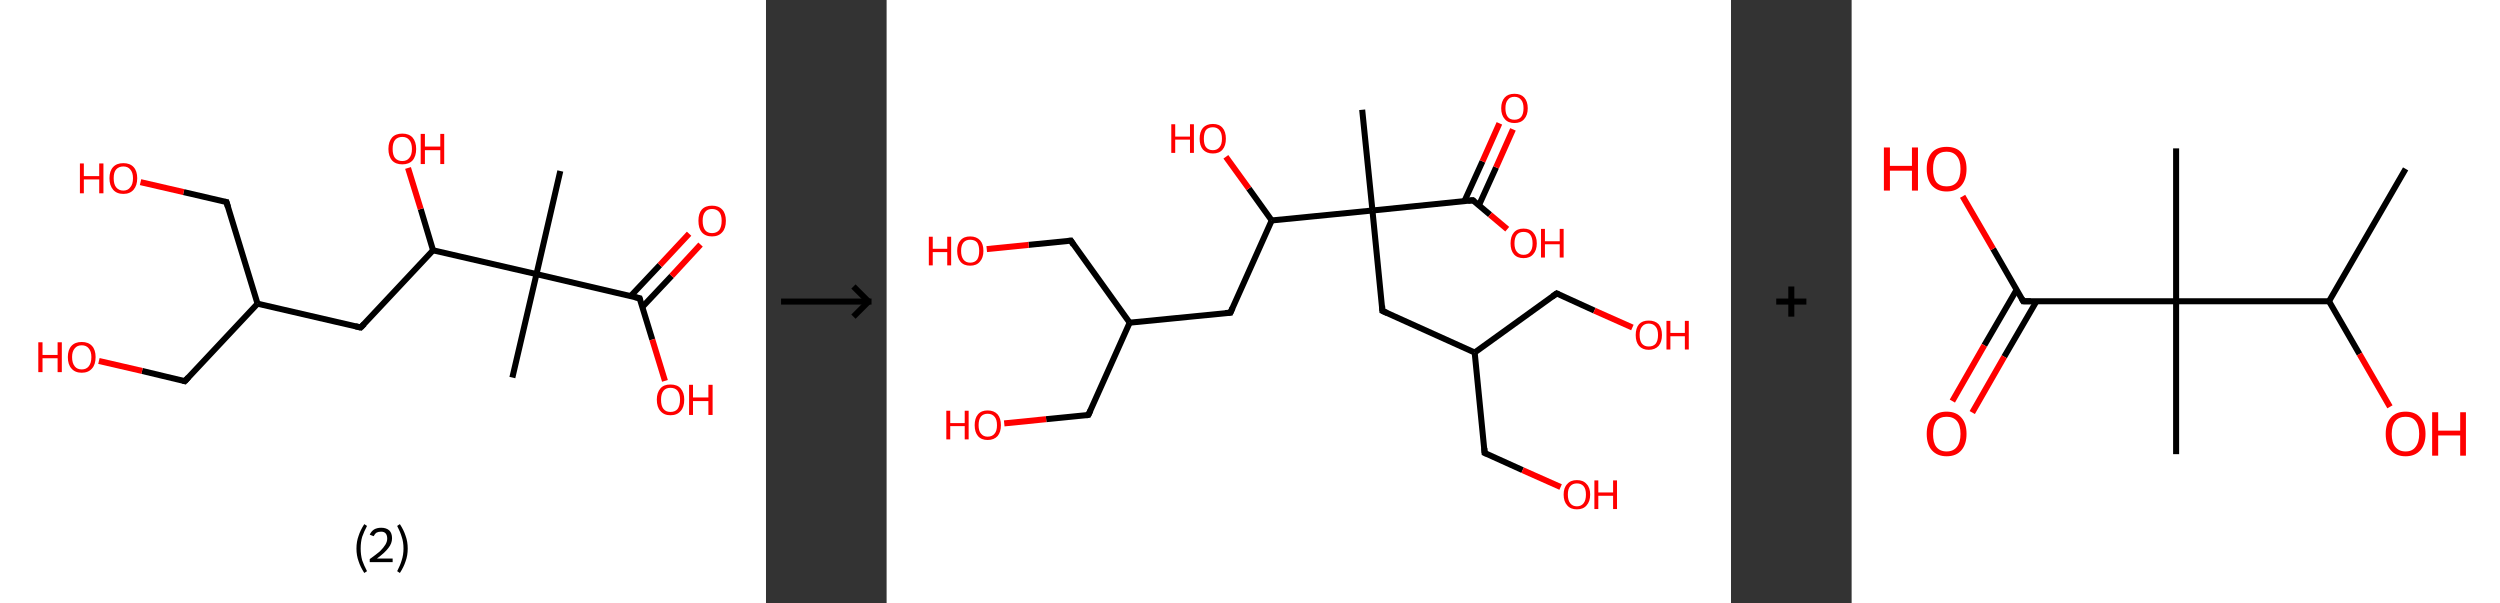 <?xml version='1.0' encoding='ASCII' standalone='yes'?>
<svg xmlns="http://www.w3.org/2000/svg" xmlns:xlink="http://www.w3.org/1999/xlink" version="1.1" width="829.0px" viewBox="0 0 829.0 200.0" height="200.0px">
  <rect x="0" y="0" width="829.0" height="200.0" fill="#333333" stroke="none"/>
  <g>
    <g transform="translate(0, 0) scale(1 1) "><!-- END OF HEADER -->
<rect style="opacity:1.0;fill:#FFFFFF;stroke:none" width="254.0" height="200.0" x="0.0" y="0.0"> </rect>
<path class="bond-0 atom-0 atom-1" d="M 185.8,56.7 L 177.9,90.9" style="fill:none;fill-rule:evenodd;stroke:#000000;stroke-width:2.0px;stroke-linecap:butt;stroke-linejoin:miter;stroke-opacity:1"/>
<path class="bond-1 atom-1 atom-2" d="M 177.9,90.9 L 169.9,125.2" style="fill:none;fill-rule:evenodd;stroke:#000000;stroke-width:2.0px;stroke-linecap:butt;stroke-linejoin:miter;stroke-opacity:1"/>
<path class="bond-2 atom-1 atom-3" d="M 177.9,90.9 L 212.1,98.9" style="fill:none;fill-rule:evenodd;stroke:#000000;stroke-width:2.0px;stroke-linecap:butt;stroke-linejoin:miter;stroke-opacity:1"/>
<path class="bond-3 atom-3 atom-4" d="M 213.0,101.8 L 222.7,91.5" style="fill:none;fill-rule:evenodd;stroke:#000000;stroke-width:2.0px;stroke-linecap:butt;stroke-linejoin:miter;stroke-opacity:1"/>
<path class="bond-3 atom-3 atom-4" d="M 222.7,91.5 L 232.3,81.1" style="fill:none;fill-rule:evenodd;stroke:#FF0000;stroke-width:2.0px;stroke-linecap:butt;stroke-linejoin:miter;stroke-opacity:1"/>
<path class="bond-3 atom-3 atom-4" d="M 209.1,98.2 L 218.8,87.9" style="fill:none;fill-rule:evenodd;stroke:#000000;stroke-width:2.0px;stroke-linecap:butt;stroke-linejoin:miter;stroke-opacity:1"/>
<path class="bond-3 atom-3 atom-4" d="M 218.8,87.9 L 228.5,77.5" style="fill:none;fill-rule:evenodd;stroke:#FF0000;stroke-width:2.0px;stroke-linecap:butt;stroke-linejoin:miter;stroke-opacity:1"/>
<path class="bond-4 atom-3 atom-5" d="M 212.1,98.9 L 216.3,112.6" style="fill:none;fill-rule:evenodd;stroke:#000000;stroke-width:2.0px;stroke-linecap:butt;stroke-linejoin:miter;stroke-opacity:1"/>
<path class="bond-4 atom-3 atom-5" d="M 216.3,112.6 L 220.5,126.3" style="fill:none;fill-rule:evenodd;stroke:#FF0000;stroke-width:2.0px;stroke-linecap:butt;stroke-linejoin:miter;stroke-opacity:1"/>
<path class="bond-5 atom-1 atom-6" d="M 177.9,90.9 L 143.6,83.0" style="fill:none;fill-rule:evenodd;stroke:#000000;stroke-width:2.0px;stroke-linecap:butt;stroke-linejoin:miter;stroke-opacity:1"/>
<path class="bond-6 atom-6 atom-7" d="M 143.6,83.0 L 139.5,69.3" style="fill:none;fill-rule:evenodd;stroke:#000000;stroke-width:2.0px;stroke-linecap:butt;stroke-linejoin:miter;stroke-opacity:1"/>
<path class="bond-6 atom-6 atom-7" d="M 139.5,69.3 L 135.3,55.7" style="fill:none;fill-rule:evenodd;stroke:#FF0000;stroke-width:2.0px;stroke-linecap:butt;stroke-linejoin:miter;stroke-opacity:1"/>
<path class="bond-7 atom-6 atom-8" d="M 143.6,83.0 L 119.6,108.6" style="fill:none;fill-rule:evenodd;stroke:#000000;stroke-width:2.0px;stroke-linecap:butt;stroke-linejoin:miter;stroke-opacity:1"/>
<path class="bond-8 atom-8 atom-9" d="M 119.6,108.6 L 85.4,100.7" style="fill:none;fill-rule:evenodd;stroke:#000000;stroke-width:2.0px;stroke-linecap:butt;stroke-linejoin:miter;stroke-opacity:1"/>
<path class="bond-9 atom-9 atom-10" d="M 85.4,100.7 L 61.3,126.4" style="fill:none;fill-rule:evenodd;stroke:#000000;stroke-width:2.0px;stroke-linecap:butt;stroke-linejoin:miter;stroke-opacity:1"/>
<path class="bond-10 atom-10 atom-11" d="M 61.3,126.4 L 47.1,123.0" style="fill:none;fill-rule:evenodd;stroke:#000000;stroke-width:2.0px;stroke-linecap:butt;stroke-linejoin:miter;stroke-opacity:1"/>
<path class="bond-10 atom-10 atom-11" d="M 47.1,123.0 L 32.8,119.7" style="fill:none;fill-rule:evenodd;stroke:#FF0000;stroke-width:2.0px;stroke-linecap:butt;stroke-linejoin:miter;stroke-opacity:1"/>
<path class="bond-11 atom-9 atom-12" d="M 85.4,100.7 L 75.1,67.0" style="fill:none;fill-rule:evenodd;stroke:#000000;stroke-width:2.0px;stroke-linecap:butt;stroke-linejoin:miter;stroke-opacity:1"/>
<path class="bond-12 atom-12 atom-13" d="M 75.1,67.0 L 60.9,63.7" style="fill:none;fill-rule:evenodd;stroke:#000000;stroke-width:2.0px;stroke-linecap:butt;stroke-linejoin:miter;stroke-opacity:1"/>
<path class="bond-12 atom-12 atom-13" d="M 60.9,63.7 L 46.6,60.4" style="fill:none;fill-rule:evenodd;stroke:#FF0000;stroke-width:2.0px;stroke-linecap:butt;stroke-linejoin:miter;stroke-opacity:1"/>
<path d="M 210.4,98.5 L 212.1,98.9 L 212.3,99.6" style="fill:none;stroke:#000000;stroke-width:2.0px;stroke-linecap:butt;stroke-linejoin:miter;stroke-opacity:1;"/>
<path d="M 120.8,107.4 L 119.6,108.6 L 117.9,108.2" style="fill:none;stroke:#000000;stroke-width:2.0px;stroke-linecap:butt;stroke-linejoin:miter;stroke-opacity:1;"/>
<path d="M 62.5,125.1 L 61.3,126.4 L 60.6,126.2" style="fill:none;stroke:#000000;stroke-width:2.0px;stroke-linecap:butt;stroke-linejoin:miter;stroke-opacity:1;"/>
<path d="M 75.6,68.7 L 75.1,67.0 L 74.4,66.9" style="fill:none;stroke:#000000;stroke-width:2.0px;stroke-linecap:butt;stroke-linejoin:miter;stroke-opacity:1;"/>
<path class="atom-4" d="M 231.6 73.2 Q 231.6 70.8, 232.7 69.5 Q 233.9 68.2, 236.1 68.2 Q 238.3 68.2, 239.5 69.5 Q 240.7 70.8, 240.7 73.2 Q 240.7 75.7, 239.5 77.0 Q 238.3 78.4, 236.1 78.4 Q 233.9 78.4, 232.7 77.0 Q 231.6 75.7, 231.6 73.2 M 236.1 77.3 Q 237.6 77.3, 238.5 76.3 Q 239.3 75.2, 239.3 73.2 Q 239.3 71.3, 238.5 70.3 Q 237.6 69.3, 236.1 69.3 Q 234.6 69.3, 233.8 70.3 Q 233.0 71.3, 233.0 73.2 Q 233.0 75.2, 233.8 76.3 Q 234.6 77.3, 236.1 77.3 " fill="#FF0000"/>
<path class="atom-5" d="M 217.8 132.5 Q 217.8 130.2, 219.0 128.8 Q 220.1 127.5, 222.3 127.5 Q 224.6 127.5, 225.7 128.8 Q 226.9 130.2, 226.9 132.5 Q 226.9 135.0, 225.7 136.3 Q 224.5 137.7, 222.3 137.7 Q 220.2 137.7, 219.0 136.3 Q 217.8 135.0, 217.8 132.5 M 222.3 136.6 Q 223.9 136.6, 224.7 135.6 Q 225.5 134.5, 225.5 132.5 Q 225.5 130.6, 224.7 129.6 Q 223.9 128.6, 222.3 128.6 Q 220.8 128.6, 220.0 129.6 Q 219.2 130.6, 219.2 132.5 Q 219.2 134.6, 220.0 135.6 Q 220.8 136.6, 222.3 136.6 " fill="#FF0000"/>
<path class="atom-5" d="M 228.5 127.6 L 229.8 127.6 L 229.8 131.8 L 234.9 131.8 L 234.9 127.6 L 236.3 127.6 L 236.3 137.6 L 234.9 137.6 L 234.9 133.0 L 229.8 133.0 L 229.8 137.6 L 228.5 137.6 L 228.5 127.6 " fill="#FF0000"/>
<path class="atom-7" d="M 128.8 49.4 Q 128.8 47.0, 130.0 45.6 Q 131.2 44.3, 133.4 44.3 Q 135.6 44.3, 136.8 45.6 Q 138.0 47.0, 138.0 49.4 Q 138.0 51.8, 136.8 53.2 Q 135.6 54.5, 133.4 54.5 Q 131.2 54.5, 130.0 53.2 Q 128.8 51.8, 128.8 49.4 M 133.4 53.4 Q 134.9 53.4, 135.7 52.4 Q 136.6 51.4, 136.6 49.4 Q 136.6 47.4, 135.7 46.4 Q 134.9 45.4, 133.4 45.4 Q 131.9 45.4, 131.0 46.4 Q 130.2 47.4, 130.2 49.4 Q 130.2 51.4, 131.0 52.4 Q 131.9 53.4, 133.4 53.4 " fill="#FF0000"/>
<path class="atom-7" d="M 139.5 44.4 L 140.9 44.4 L 140.9 48.6 L 146.0 48.6 L 146.0 44.4 L 147.3 44.4 L 147.3 54.4 L 146.0 54.4 L 146.0 49.8 L 140.9 49.8 L 140.9 54.4 L 139.5 54.4 L 139.5 44.4 " fill="#FF0000"/>
<path class="atom-11" d="M 12.7 113.5 L 14.1 113.5 L 14.1 117.7 L 19.1 117.7 L 19.1 113.5 L 20.5 113.5 L 20.5 123.4 L 19.1 123.4 L 19.1 118.8 L 14.1 118.8 L 14.1 123.4 L 12.7 123.4 L 12.7 113.5 " fill="#FF0000"/>
<path class="atom-11" d="M 22.5 118.4 Q 22.5 116.0, 23.7 114.7 Q 24.9 113.4, 27.1 113.4 Q 29.3 113.4, 30.5 114.7 Q 31.7 116.0, 31.7 118.4 Q 31.7 120.9, 30.5 122.2 Q 29.3 123.6, 27.1 123.6 Q 24.9 123.6, 23.7 122.2 Q 22.5 120.9, 22.5 118.4 M 27.1 122.5 Q 28.6 122.5, 29.4 121.5 Q 30.3 120.4, 30.3 118.4 Q 30.3 116.5, 29.4 115.5 Q 28.6 114.5, 27.1 114.5 Q 25.6 114.5, 24.8 115.5 Q 23.9 116.5, 23.9 118.4 Q 23.9 120.4, 24.8 121.5 Q 25.6 122.5, 27.1 122.5 " fill="#FF0000"/>
<path class="atom-13" d="M 26.5 54.2 L 27.8 54.2 L 27.8 58.4 L 32.9 58.4 L 32.9 54.2 L 34.3 54.2 L 34.3 64.1 L 32.9 64.1 L 32.9 59.5 L 27.8 59.5 L 27.8 64.1 L 26.5 64.1 L 26.5 54.2 " fill="#FF0000"/>
<path class="atom-13" d="M 36.3 59.1 Q 36.3 56.7, 37.5 55.4 Q 38.7 54.1, 40.9 54.1 Q 43.1 54.1, 44.3 55.4 Q 45.5 56.7, 45.5 59.1 Q 45.5 61.5, 44.3 62.9 Q 43.1 64.3, 40.9 64.3 Q 38.7 64.3, 37.5 62.9 Q 36.3 61.5, 36.3 59.1 M 40.9 63.2 Q 42.4 63.2, 43.2 62.1 Q 44.1 61.1, 44.1 59.1 Q 44.1 57.2, 43.2 56.2 Q 42.4 55.2, 40.9 55.2 Q 39.4 55.2, 38.5 56.2 Q 37.7 57.1, 37.7 59.1 Q 37.7 61.1, 38.5 62.1 Q 39.4 63.2, 40.9 63.2 " fill="#FF0000"/>
<path class="legend" d="M 118.2 181.9 Q 118.2 179.6, 118.9 177.7 Q 119.5 175.8, 120.8 173.8 L 121.7 174.4 Q 120.7 176.3, 120.1 178.0 Q 119.6 179.7, 119.6 181.9 Q 119.6 184.0, 120.1 185.8 Q 120.7 187.5, 121.7 189.4 L 120.8 190.0 Q 119.5 188.0, 118.9 186.1 Q 118.2 184.2, 118.2 181.9 " fill="#000000"/>
<path class="legend" d="M 122.6 177.3 Q 123.1 176.2, 124.0 175.6 Q 125.0 175.0, 126.4 175.0 Q 128.1 175.0, 129.1 175.9 Q 130.0 176.8, 130.0 178.5 Q 130.0 180.2, 128.8 181.7 Q 127.6 183.3, 125.0 185.2 L 130.2 185.2 L 130.2 186.4 L 122.6 186.4 L 122.6 185.4 Q 124.7 183.9, 126.0 182.8 Q 127.2 181.6, 127.8 180.6 Q 128.4 179.6, 128.4 178.6 Q 128.4 177.5, 127.9 176.9 Q 127.4 176.3, 126.4 176.3 Q 125.5 176.3, 124.9 176.6 Q 124.3 177.0, 123.9 177.8 L 122.6 177.3 " fill="#000000"/>
<path class="legend" d="M 135.2 181.9 Q 135.2 184.2, 134.5 186.1 Q 133.9 188.0, 132.6 190.0 L 131.7 189.4 Q 132.7 187.5, 133.2 185.8 Q 133.8 184.0, 133.8 181.9 Q 133.8 179.7, 133.2 178.0 Q 132.7 176.3, 131.7 174.4 L 132.6 173.8 Q 133.9 175.8, 134.5 177.7 Q 135.2 179.6, 135.2 181.9 " fill="#000000"/>
</g>
    <g transform="translate(254, 0) scale(1 1) "><line x1="5" y1="100" x2="35" y2="100" style="stroke:rgb(0,0,0);stroke-width:2"/>
  <line x1="34" y1="100" x2="29" y2="95" style="stroke:rgb(0,0,0);stroke-width:2"/>
  <line x1="34" y1="100" x2="29" y2="105" style="stroke:rgb(0,0,0);stroke-width:2"/>
</g>
    <g transform="translate(294.0, 0) scale(1 1) "><!-- END OF HEADER -->
<rect style="opacity:1.0;fill:#FFFFFF;stroke:none" width="280.0" height="200.0" x="0.0" y="0.0"> </rect>
<path class="bond-0 atom-0 atom-1" d="M 157.7,36.4 L 161.1,69.8" style="fill:none;fill-rule:evenodd;stroke:#000000;stroke-width:2.0px;stroke-linecap:butt;stroke-linejoin:miter;stroke-opacity:1"/>
<path class="bond-1 atom-1 atom-2" d="M 161.1,69.8 L 164.4,103.1" style="fill:none;fill-rule:evenodd;stroke:#000000;stroke-width:2.0px;stroke-linecap:butt;stroke-linejoin:miter;stroke-opacity:1"/>
<path class="bond-2 atom-2 atom-3" d="M 164.4,103.1 L 195.0,116.9" style="fill:none;fill-rule:evenodd;stroke:#000000;stroke-width:2.0px;stroke-linecap:butt;stroke-linejoin:miter;stroke-opacity:1"/>
<path class="bond-3 atom-3 atom-4" d="M 195.0,116.9 L 222.2,97.3" style="fill:none;fill-rule:evenodd;stroke:#000000;stroke-width:2.0px;stroke-linecap:butt;stroke-linejoin:miter;stroke-opacity:1"/>
<path class="bond-4 atom-4 atom-5" d="M 222.2,97.3 L 234.7,103.0" style="fill:none;fill-rule:evenodd;stroke:#000000;stroke-width:2.0px;stroke-linecap:butt;stroke-linejoin:miter;stroke-opacity:1"/>
<path class="bond-4 atom-4 atom-5" d="M 234.7,103.0 L 247.3,108.6" style="fill:none;fill-rule:evenodd;stroke:#FF0000;stroke-width:2.0px;stroke-linecap:butt;stroke-linejoin:miter;stroke-opacity:1"/>
<path class="bond-5 atom-3 atom-6" d="M 195.0,116.9 L 198.3,150.2" style="fill:none;fill-rule:evenodd;stroke:#000000;stroke-width:2.0px;stroke-linecap:butt;stroke-linejoin:miter;stroke-opacity:1"/>
<path class="bond-6 atom-6 atom-7" d="M 198.3,150.2 L 210.9,155.9" style="fill:none;fill-rule:evenodd;stroke:#000000;stroke-width:2.0px;stroke-linecap:butt;stroke-linejoin:miter;stroke-opacity:1"/>
<path class="bond-6 atom-6 atom-7" d="M 210.9,155.9 L 223.5,161.5" style="fill:none;fill-rule:evenodd;stroke:#FF0000;stroke-width:2.0px;stroke-linecap:butt;stroke-linejoin:miter;stroke-opacity:1"/>
<path class="bond-7 atom-1 atom-8" d="M 161.1,69.8 L 194.4,66.4" style="fill:none;fill-rule:evenodd;stroke:#000000;stroke-width:2.0px;stroke-linecap:butt;stroke-linejoin:miter;stroke-opacity:1"/>
<path class="bond-8 atom-8 atom-9" d="M 196.4,68.1 L 202.1,55.5" style="fill:none;fill-rule:evenodd;stroke:#000000;stroke-width:2.0px;stroke-linecap:butt;stroke-linejoin:miter;stroke-opacity:1"/>
<path class="bond-8 atom-8 atom-9" d="M 202.1,55.5 L 207.7,42.9" style="fill:none;fill-rule:evenodd;stroke:#FF0000;stroke-width:2.0px;stroke-linecap:butt;stroke-linejoin:miter;stroke-opacity:1"/>
<path class="bond-8 atom-8 atom-9" d="M 191.6,66.7 L 197.6,53.5" style="fill:none;fill-rule:evenodd;stroke:#000000;stroke-width:2.0px;stroke-linecap:butt;stroke-linejoin:miter;stroke-opacity:1"/>
<path class="bond-8 atom-8 atom-9" d="M 197.6,53.5 L 203.2,40.9" style="fill:none;fill-rule:evenodd;stroke:#FF0000;stroke-width:2.0px;stroke-linecap:butt;stroke-linejoin:miter;stroke-opacity:1"/>
<path class="bond-9 atom-8 atom-10" d="M 194.4,66.4 L 200.1,71.2" style="fill:none;fill-rule:evenodd;stroke:#000000;stroke-width:2.0px;stroke-linecap:butt;stroke-linejoin:miter;stroke-opacity:1"/>
<path class="bond-9 atom-8 atom-10" d="M 200.1,71.2 L 205.8,76.0" style="fill:none;fill-rule:evenodd;stroke:#FF0000;stroke-width:2.0px;stroke-linecap:butt;stroke-linejoin:miter;stroke-opacity:1"/>
<path class="bond-10 atom-1 atom-11" d="M 161.1,69.8 L 127.7,73.1" style="fill:none;fill-rule:evenodd;stroke:#000000;stroke-width:2.0px;stroke-linecap:butt;stroke-linejoin:miter;stroke-opacity:1"/>
<path class="bond-11 atom-11 atom-12" d="M 127.7,73.1 L 120.1,62.5" style="fill:none;fill-rule:evenodd;stroke:#000000;stroke-width:2.0px;stroke-linecap:butt;stroke-linejoin:miter;stroke-opacity:1"/>
<path class="bond-11 atom-11 atom-12" d="M 120.1,62.5 L 112.5,52.0" style="fill:none;fill-rule:evenodd;stroke:#FF0000;stroke-width:2.0px;stroke-linecap:butt;stroke-linejoin:miter;stroke-opacity:1"/>
<path class="bond-12 atom-11 atom-13" d="M 127.7,73.1 L 114.0,103.7" style="fill:none;fill-rule:evenodd;stroke:#000000;stroke-width:2.0px;stroke-linecap:butt;stroke-linejoin:miter;stroke-opacity:1"/>
<path class="bond-13 atom-13 atom-14" d="M 114.0,103.7 L 80.6,107.0" style="fill:none;fill-rule:evenodd;stroke:#000000;stroke-width:2.0px;stroke-linecap:butt;stroke-linejoin:miter;stroke-opacity:1"/>
<path class="bond-14 atom-14 atom-15" d="M 80.6,107.0 L 66.9,137.6" style="fill:none;fill-rule:evenodd;stroke:#000000;stroke-width:2.0px;stroke-linecap:butt;stroke-linejoin:miter;stroke-opacity:1"/>
<path class="bond-15 atom-15 atom-16" d="M 66.9,137.6 L 52.9,139.0" style="fill:none;fill-rule:evenodd;stroke:#000000;stroke-width:2.0px;stroke-linecap:butt;stroke-linejoin:miter;stroke-opacity:1"/>
<path class="bond-15 atom-15 atom-16" d="M 52.9,139.0 L 39.0,140.4" style="fill:none;fill-rule:evenodd;stroke:#FF0000;stroke-width:2.0px;stroke-linecap:butt;stroke-linejoin:miter;stroke-opacity:1"/>
<path class="bond-16 atom-14 atom-17" d="M 80.6,107.0 L 61.1,79.8" style="fill:none;fill-rule:evenodd;stroke:#000000;stroke-width:2.0px;stroke-linecap:butt;stroke-linejoin:miter;stroke-opacity:1"/>
<path class="bond-17 atom-17 atom-18" d="M 61.1,79.8 L 47.1,81.2" style="fill:none;fill-rule:evenodd;stroke:#000000;stroke-width:2.0px;stroke-linecap:butt;stroke-linejoin:miter;stroke-opacity:1"/>
<path class="bond-17 atom-17 atom-18" d="M 47.1,81.2 L 33.2,82.6" style="fill:none;fill-rule:evenodd;stroke:#FF0000;stroke-width:2.0px;stroke-linecap:butt;stroke-linejoin:miter;stroke-opacity:1"/>
<path d="M 164.3,101.4 L 164.4,103.1 L 166.0,103.8" style="fill:none;stroke:#000000;stroke-width:2.0px;stroke-linecap:butt;stroke-linejoin:miter;stroke-opacity:1;"/>
<path d="M 220.8,98.3 L 222.2,97.3 L 222.8,97.6" style="fill:none;stroke:#000000;stroke-width:2.0px;stroke-linecap:butt;stroke-linejoin:miter;stroke-opacity:1;"/>
<path d="M 198.2,148.6 L 198.3,150.2 L 199.0,150.5" style="fill:none;stroke:#000000;stroke-width:2.0px;stroke-linecap:butt;stroke-linejoin:miter;stroke-opacity:1;"/>
<path d="M 192.8,66.6 L 194.4,66.4 L 194.7,66.7" style="fill:none;stroke:#000000;stroke-width:2.0px;stroke-linecap:butt;stroke-linejoin:miter;stroke-opacity:1;"/>
<path d="M 114.7,102.1 L 114.0,103.7 L 112.3,103.8" style="fill:none;stroke:#000000;stroke-width:2.0px;stroke-linecap:butt;stroke-linejoin:miter;stroke-opacity:1;"/>
<path d="M 67.6,136.1 L 66.9,137.6 L 66.2,137.7" style="fill:none;stroke:#000000;stroke-width:2.0px;stroke-linecap:butt;stroke-linejoin:miter;stroke-opacity:1;"/>
<path d="M 62.0,81.2 L 61.1,79.8 L 60.4,79.9" style="fill:none;stroke:#000000;stroke-width:2.0px;stroke-linecap:butt;stroke-linejoin:miter;stroke-opacity:1;"/>
<path class="atom-5" d="M 248.4 111.1 Q 248.4 108.8, 249.5 107.5 Q 250.6 106.3, 252.7 106.3 Q 254.8 106.3, 256.0 107.5 Q 257.1 108.8, 257.1 111.1 Q 257.1 113.4, 256.0 114.7 Q 254.8 116.0, 252.7 116.0 Q 250.7 116.0, 249.5 114.7 Q 248.4 113.4, 248.4 111.1 M 252.7 114.9 Q 254.2 114.9, 255.0 114.0 Q 255.8 113.0, 255.8 111.1 Q 255.8 109.2, 255.0 108.3 Q 254.2 107.3, 252.7 107.3 Q 251.3 107.3, 250.5 108.3 Q 249.7 109.2, 249.7 111.1 Q 249.7 113.0, 250.5 114.0 Q 251.3 114.9, 252.7 114.9 " fill="#FF0000"/>
<path class="atom-5" d="M 258.6 106.4 L 259.9 106.4 L 259.9 110.4 L 264.7 110.4 L 264.7 106.4 L 266.0 106.4 L 266.0 115.9 L 264.7 115.9 L 264.7 111.5 L 259.9 111.5 L 259.9 115.9 L 258.6 115.9 L 258.6 106.4 " fill="#FF0000"/>
<path class="atom-7" d="M 224.5 164.0 Q 224.5 161.7, 225.7 160.5 Q 226.8 159.2, 228.9 159.2 Q 231.0 159.2, 232.1 160.5 Q 233.3 161.7, 233.3 164.0 Q 233.3 166.3, 232.1 167.6 Q 231.0 168.9, 228.9 168.9 Q 226.8 168.9, 225.7 167.6 Q 224.5 166.3, 224.5 164.0 M 228.9 167.9 Q 230.3 167.9, 231.1 166.9 Q 231.9 165.9, 231.9 164.0 Q 231.9 162.1, 231.1 161.2 Q 230.3 160.3, 228.9 160.3 Q 227.5 160.3, 226.7 161.2 Q 225.9 162.1, 225.9 164.0 Q 225.9 165.9, 226.7 166.9 Q 227.5 167.9, 228.9 167.9 " fill="#FF0000"/>
<path class="atom-7" d="M 234.7 159.3 L 236.0 159.3 L 236.0 163.3 L 240.9 163.3 L 240.9 159.3 L 242.2 159.3 L 242.2 168.8 L 240.9 168.8 L 240.9 164.4 L 236.0 164.4 L 236.0 168.8 L 234.7 168.8 L 234.7 159.3 " fill="#FF0000"/>
<path class="atom-9" d="M 203.8 35.9 Q 203.8 33.6, 205.0 32.3 Q 206.1 31.1, 208.2 31.1 Q 210.3 31.1, 211.4 32.3 Q 212.6 33.6, 212.6 35.9 Q 212.6 38.2, 211.4 39.5 Q 210.3 40.8, 208.2 40.8 Q 206.1 40.8, 205.0 39.5 Q 203.8 38.2, 203.8 35.9 M 208.2 39.7 Q 209.6 39.7, 210.4 38.8 Q 211.2 37.8, 211.2 35.9 Q 211.2 34.0, 210.4 33.1 Q 209.6 32.1, 208.2 32.1 Q 206.7 32.1, 206.0 33.1 Q 205.2 34.0, 205.2 35.9 Q 205.2 37.8, 206.0 38.8 Q 206.7 39.7, 208.2 39.7 " fill="#FF0000"/>
<path class="atom-10" d="M 206.9 80.7 Q 206.9 78.4, 208.0 77.1 Q 209.1 75.8, 211.2 75.8 Q 213.3 75.8, 214.4 77.1 Q 215.6 78.4, 215.6 80.7 Q 215.6 83.0, 214.4 84.3 Q 213.3 85.6, 211.2 85.6 Q 209.1 85.6, 208.0 84.3 Q 206.9 83.0, 206.9 80.7 M 211.2 84.5 Q 212.7 84.5, 213.4 83.5 Q 214.2 82.6, 214.2 80.7 Q 214.2 78.8, 213.4 77.8 Q 212.7 76.9, 211.2 76.9 Q 209.8 76.9, 209.0 77.8 Q 208.2 78.8, 208.2 80.7 Q 208.2 82.6, 209.0 83.5 Q 209.8 84.5, 211.2 84.5 " fill="#FF0000"/>
<path class="atom-10" d="M 217.0 75.9 L 218.3 75.9 L 218.3 80.0 L 223.2 80.0 L 223.2 75.9 L 224.5 75.9 L 224.5 85.4 L 223.2 85.4 L 223.2 81.0 L 218.3 81.0 L 218.3 85.4 L 217.0 85.4 L 217.0 75.9 " fill="#FF0000"/>
<path class="atom-12" d="M 94.4 41.2 L 95.7 41.2 L 95.7 45.3 L 100.6 45.3 L 100.6 41.2 L 101.9 41.2 L 101.9 50.7 L 100.6 50.7 L 100.6 46.3 L 95.7 46.3 L 95.7 50.7 L 94.4 50.7 L 94.4 41.2 " fill="#FF0000"/>
<path class="atom-12" d="M 103.8 46.0 Q 103.8 43.7, 104.9 42.4 Q 106.1 41.1, 108.2 41.1 Q 110.3 41.1, 111.4 42.4 Q 112.5 43.7, 112.5 46.0 Q 112.5 48.3, 111.4 49.6 Q 110.3 50.9, 108.2 50.9 Q 106.1 50.9, 104.9 49.6 Q 103.8 48.3, 103.8 46.0 M 108.2 49.8 Q 109.6 49.8, 110.4 48.8 Q 111.2 47.9, 111.2 46.0 Q 111.2 44.1, 110.4 43.2 Q 109.6 42.2, 108.2 42.2 Q 106.7 42.2, 105.9 43.1 Q 105.2 44.1, 105.2 46.0 Q 105.2 47.9, 105.9 48.8 Q 106.7 49.8, 108.2 49.8 " fill="#FF0000"/>
<path class="atom-16" d="M 19.8 136.2 L 21.1 136.2 L 21.1 140.3 L 25.9 140.3 L 25.9 136.2 L 27.2 136.2 L 27.2 145.7 L 25.9 145.7 L 25.9 141.3 L 21.1 141.3 L 21.1 145.7 L 19.8 145.7 L 19.8 136.2 " fill="#FF0000"/>
<path class="atom-16" d="M 29.2 141.0 Q 29.2 138.7, 30.3 137.4 Q 31.4 136.1, 33.5 136.1 Q 35.6 136.1, 36.8 137.4 Q 37.9 138.7, 37.9 141.0 Q 37.9 143.3, 36.8 144.6 Q 35.6 145.9, 33.5 145.9 Q 31.4 145.9, 30.3 144.6 Q 29.2 143.3, 29.2 141.0 M 33.5 144.8 Q 35.0 144.8, 35.8 143.8 Q 36.6 142.9, 36.6 141.0 Q 36.6 139.1, 35.8 138.2 Q 35.0 137.2, 33.5 137.2 Q 32.1 137.2, 31.3 138.1 Q 30.5 139.1, 30.5 141.0 Q 30.5 142.9, 31.3 143.8 Q 32.1 144.8, 33.5 144.8 " fill="#FF0000"/>
<path class="atom-18" d="M 14.0 78.5 L 15.3 78.5 L 15.3 82.5 L 20.1 82.5 L 20.1 78.5 L 21.4 78.5 L 21.4 88.0 L 20.1 88.0 L 20.1 83.6 L 15.3 83.6 L 15.3 88.0 L 14.0 88.0 L 14.0 78.5 " fill="#FF0000"/>
<path class="atom-18" d="M 23.4 83.2 Q 23.4 80.9, 24.5 79.7 Q 25.6 78.4, 27.7 78.4 Q 29.8 78.4, 31.0 79.7 Q 32.1 80.9, 32.1 83.2 Q 32.1 85.5, 30.9 86.8 Q 29.8 88.1, 27.7 88.1 Q 25.6 88.1, 24.5 86.8 Q 23.4 85.5, 23.4 83.2 M 27.7 87.1 Q 29.2 87.1, 30.0 86.1 Q 30.7 85.1, 30.7 83.2 Q 30.7 81.4, 30.0 80.4 Q 29.2 79.5, 27.7 79.5 Q 26.3 79.5, 25.5 80.4 Q 24.7 81.3, 24.7 83.2 Q 24.7 85.1, 25.5 86.1 Q 26.3 87.1, 27.7 87.1 " fill="#FF0000"/>
</g>
    <g transform="translate(574.0, 0) scale(1 1) "><line x1="15" y1="100" x2="25" y2="100" style="stroke:rgb(0,0,0);stroke-width:2"/>
  <line x1="20" y1="95" x2="20" y2="105" style="stroke:rgb(0,0,0);stroke-width:2"/>
</g>
    <g transform="translate(614.0, 0) scale(1 1) "><!-- END OF HEADER -->
<rect style="opacity:1.0;fill:#FFFFFF;stroke:none" width="215.0" height="200.0" x="0.0" y="0.0"> </rect>
<path class="bond-0 atom-0 atom-1" d="M 183.7,56.0 L 158.3,99.9" style="fill:none;fill-rule:evenodd;stroke:#000000;stroke-width:2.0px;stroke-linecap:butt;stroke-linejoin:miter;stroke-opacity:1"/>
<path class="bond-1 atom-1 atom-2" d="M 158.3,99.9 L 168.4,117.4" style="fill:none;fill-rule:evenodd;stroke:#000000;stroke-width:2.0px;stroke-linecap:butt;stroke-linejoin:miter;stroke-opacity:1"/>
<path class="bond-1 atom-1 atom-2" d="M 168.4,117.4 L 178.5,134.9" style="fill:none;fill-rule:evenodd;stroke:#FF0000;stroke-width:2.0px;stroke-linecap:butt;stroke-linejoin:miter;stroke-opacity:1"/>
<path class="bond-2 atom-1 atom-3" d="M 158.3,99.9 L 107.6,99.9" style="fill:none;fill-rule:evenodd;stroke:#000000;stroke-width:2.0px;stroke-linecap:butt;stroke-linejoin:miter;stroke-opacity:1"/>
<path class="bond-3 atom-3 atom-4" d="M 107.6,99.9 L 107.6,49.2" style="fill:none;fill-rule:evenodd;stroke:#000000;stroke-width:2.0px;stroke-linecap:butt;stroke-linejoin:miter;stroke-opacity:1"/>
<path class="bond-4 atom-3 atom-5" d="M 107.6,99.9 L 107.6,150.6" style="fill:none;fill-rule:evenodd;stroke:#000000;stroke-width:2.0px;stroke-linecap:butt;stroke-linejoin:miter;stroke-opacity:1"/>
<path class="bond-5 atom-3 atom-6" d="M 107.6,99.9 L 56.9,99.9" style="fill:none;fill-rule:evenodd;stroke:#000000;stroke-width:2.0px;stroke-linecap:butt;stroke-linejoin:miter;stroke-opacity:1"/>
<path class="bond-6 atom-6 atom-7" d="M 54.7,96.1 L 44.0,114.5" style="fill:none;fill-rule:evenodd;stroke:#000000;stroke-width:2.0px;stroke-linecap:butt;stroke-linejoin:miter;stroke-opacity:1"/>
<path class="bond-6 atom-6 atom-7" d="M 44.0,114.5 L 33.4,133.0" style="fill:none;fill-rule:evenodd;stroke:#FF0000;stroke-width:2.0px;stroke-linecap:butt;stroke-linejoin:miter;stroke-opacity:1"/>
<path class="bond-6 atom-6 atom-7" d="M 61.3,99.9 L 50.6,118.3" style="fill:none;fill-rule:evenodd;stroke:#000000;stroke-width:2.0px;stroke-linecap:butt;stroke-linejoin:miter;stroke-opacity:1"/>
<path class="bond-6 atom-6 atom-7" d="M 50.6,118.3 L 40.0,136.8" style="fill:none;fill-rule:evenodd;stroke:#FF0000;stroke-width:2.0px;stroke-linecap:butt;stroke-linejoin:miter;stroke-opacity:1"/>
<path class="bond-7 atom-6 atom-8" d="M 56.9,99.9 L 46.9,82.5" style="fill:none;fill-rule:evenodd;stroke:#000000;stroke-width:2.0px;stroke-linecap:butt;stroke-linejoin:miter;stroke-opacity:1"/>
<path class="bond-7 atom-6 atom-8" d="M 46.9,82.5 L 36.8,65.1" style="fill:none;fill-rule:evenodd;stroke:#FF0000;stroke-width:2.0px;stroke-linecap:butt;stroke-linejoin:miter;stroke-opacity:1"/>
<path d="M 59.4,99.9 L 56.9,99.9 L 56.4,99.0" style="fill:none;stroke:#000000;stroke-width:2.0px;stroke-linecap:butt;stroke-linejoin:miter;stroke-opacity:1;"/>
<path class="atom-2" d="M 177.1 143.9 Q 177.1 140.4, 178.8 138.5 Q 180.5 136.5, 183.7 136.5 Q 186.9 136.5, 188.6 138.5 Q 190.3 140.4, 190.3 143.9 Q 190.3 147.3, 188.6 149.3 Q 186.8 151.3, 183.7 151.3 Q 180.5 151.3, 178.8 149.3 Q 177.1 147.4, 177.1 143.9 M 183.7 149.7 Q 185.9 149.7, 187.0 148.2 Q 188.2 146.7, 188.2 143.9 Q 188.2 141.0, 187.0 139.6 Q 185.9 138.2, 183.7 138.2 Q 181.5 138.2, 180.3 139.6 Q 179.1 141.0, 179.1 143.9 Q 179.1 146.8, 180.3 148.2 Q 181.5 149.7, 183.7 149.7 " fill="#FF0000"/>
<path class="atom-2" d="M 192.5 136.7 L 194.5 136.7 L 194.5 142.8 L 201.8 142.8 L 201.8 136.7 L 203.7 136.7 L 203.7 151.1 L 201.8 151.1 L 201.8 144.4 L 194.5 144.4 L 194.5 151.1 L 192.5 151.1 L 192.5 136.7 " fill="#FF0000"/>
<path class="atom-7" d="M 24.9 143.9 Q 24.9 140.4, 26.6 138.5 Q 28.3 136.5, 31.5 136.5 Q 34.7 136.5, 36.4 138.5 Q 38.1 140.4, 38.1 143.9 Q 38.1 147.3, 36.4 149.3 Q 34.7 151.3, 31.5 151.3 Q 28.4 151.3, 26.6 149.3 Q 24.9 147.4, 24.9 143.9 M 31.5 149.7 Q 33.7 149.7, 34.9 148.2 Q 36.1 146.7, 36.1 143.9 Q 36.1 141.0, 34.9 139.6 Q 33.7 138.2, 31.5 138.2 Q 29.3 138.2, 28.1 139.6 Q 27.0 141.0, 27.0 143.9 Q 27.0 146.8, 28.1 148.2 Q 29.3 149.7, 31.5 149.7 " fill="#FF0000"/>
<path class="atom-8" d="M 10.7 48.9 L 12.7 48.9 L 12.7 55.0 L 20.0 55.0 L 20.0 48.9 L 22.0 48.9 L 22.0 63.2 L 20.0 63.2 L 20.0 56.6 L 12.7 56.6 L 12.7 63.2 L 10.7 63.2 L 10.7 48.9 " fill="#FF0000"/>
<path class="atom-8" d="M 24.9 56.0 Q 24.9 52.6, 26.6 50.6 Q 28.3 48.7, 31.5 48.7 Q 34.7 48.7, 36.4 50.6 Q 38.1 52.6, 38.1 56.0 Q 38.1 59.5, 36.4 61.5 Q 34.7 63.5, 31.5 63.5 Q 28.4 63.5, 26.6 61.5 Q 24.9 59.5, 24.9 56.0 M 31.5 61.8 Q 33.7 61.8, 34.9 60.4 Q 36.1 58.9, 36.1 56.0 Q 36.1 53.2, 34.9 51.8 Q 33.7 50.3, 31.5 50.3 Q 29.3 50.3, 28.1 51.7 Q 27.0 53.2, 27.0 56.0 Q 27.0 58.9, 28.1 60.4 Q 29.3 61.8, 31.5 61.8 " fill="#FF0000"/>
</g>
  </g>
</svg>
